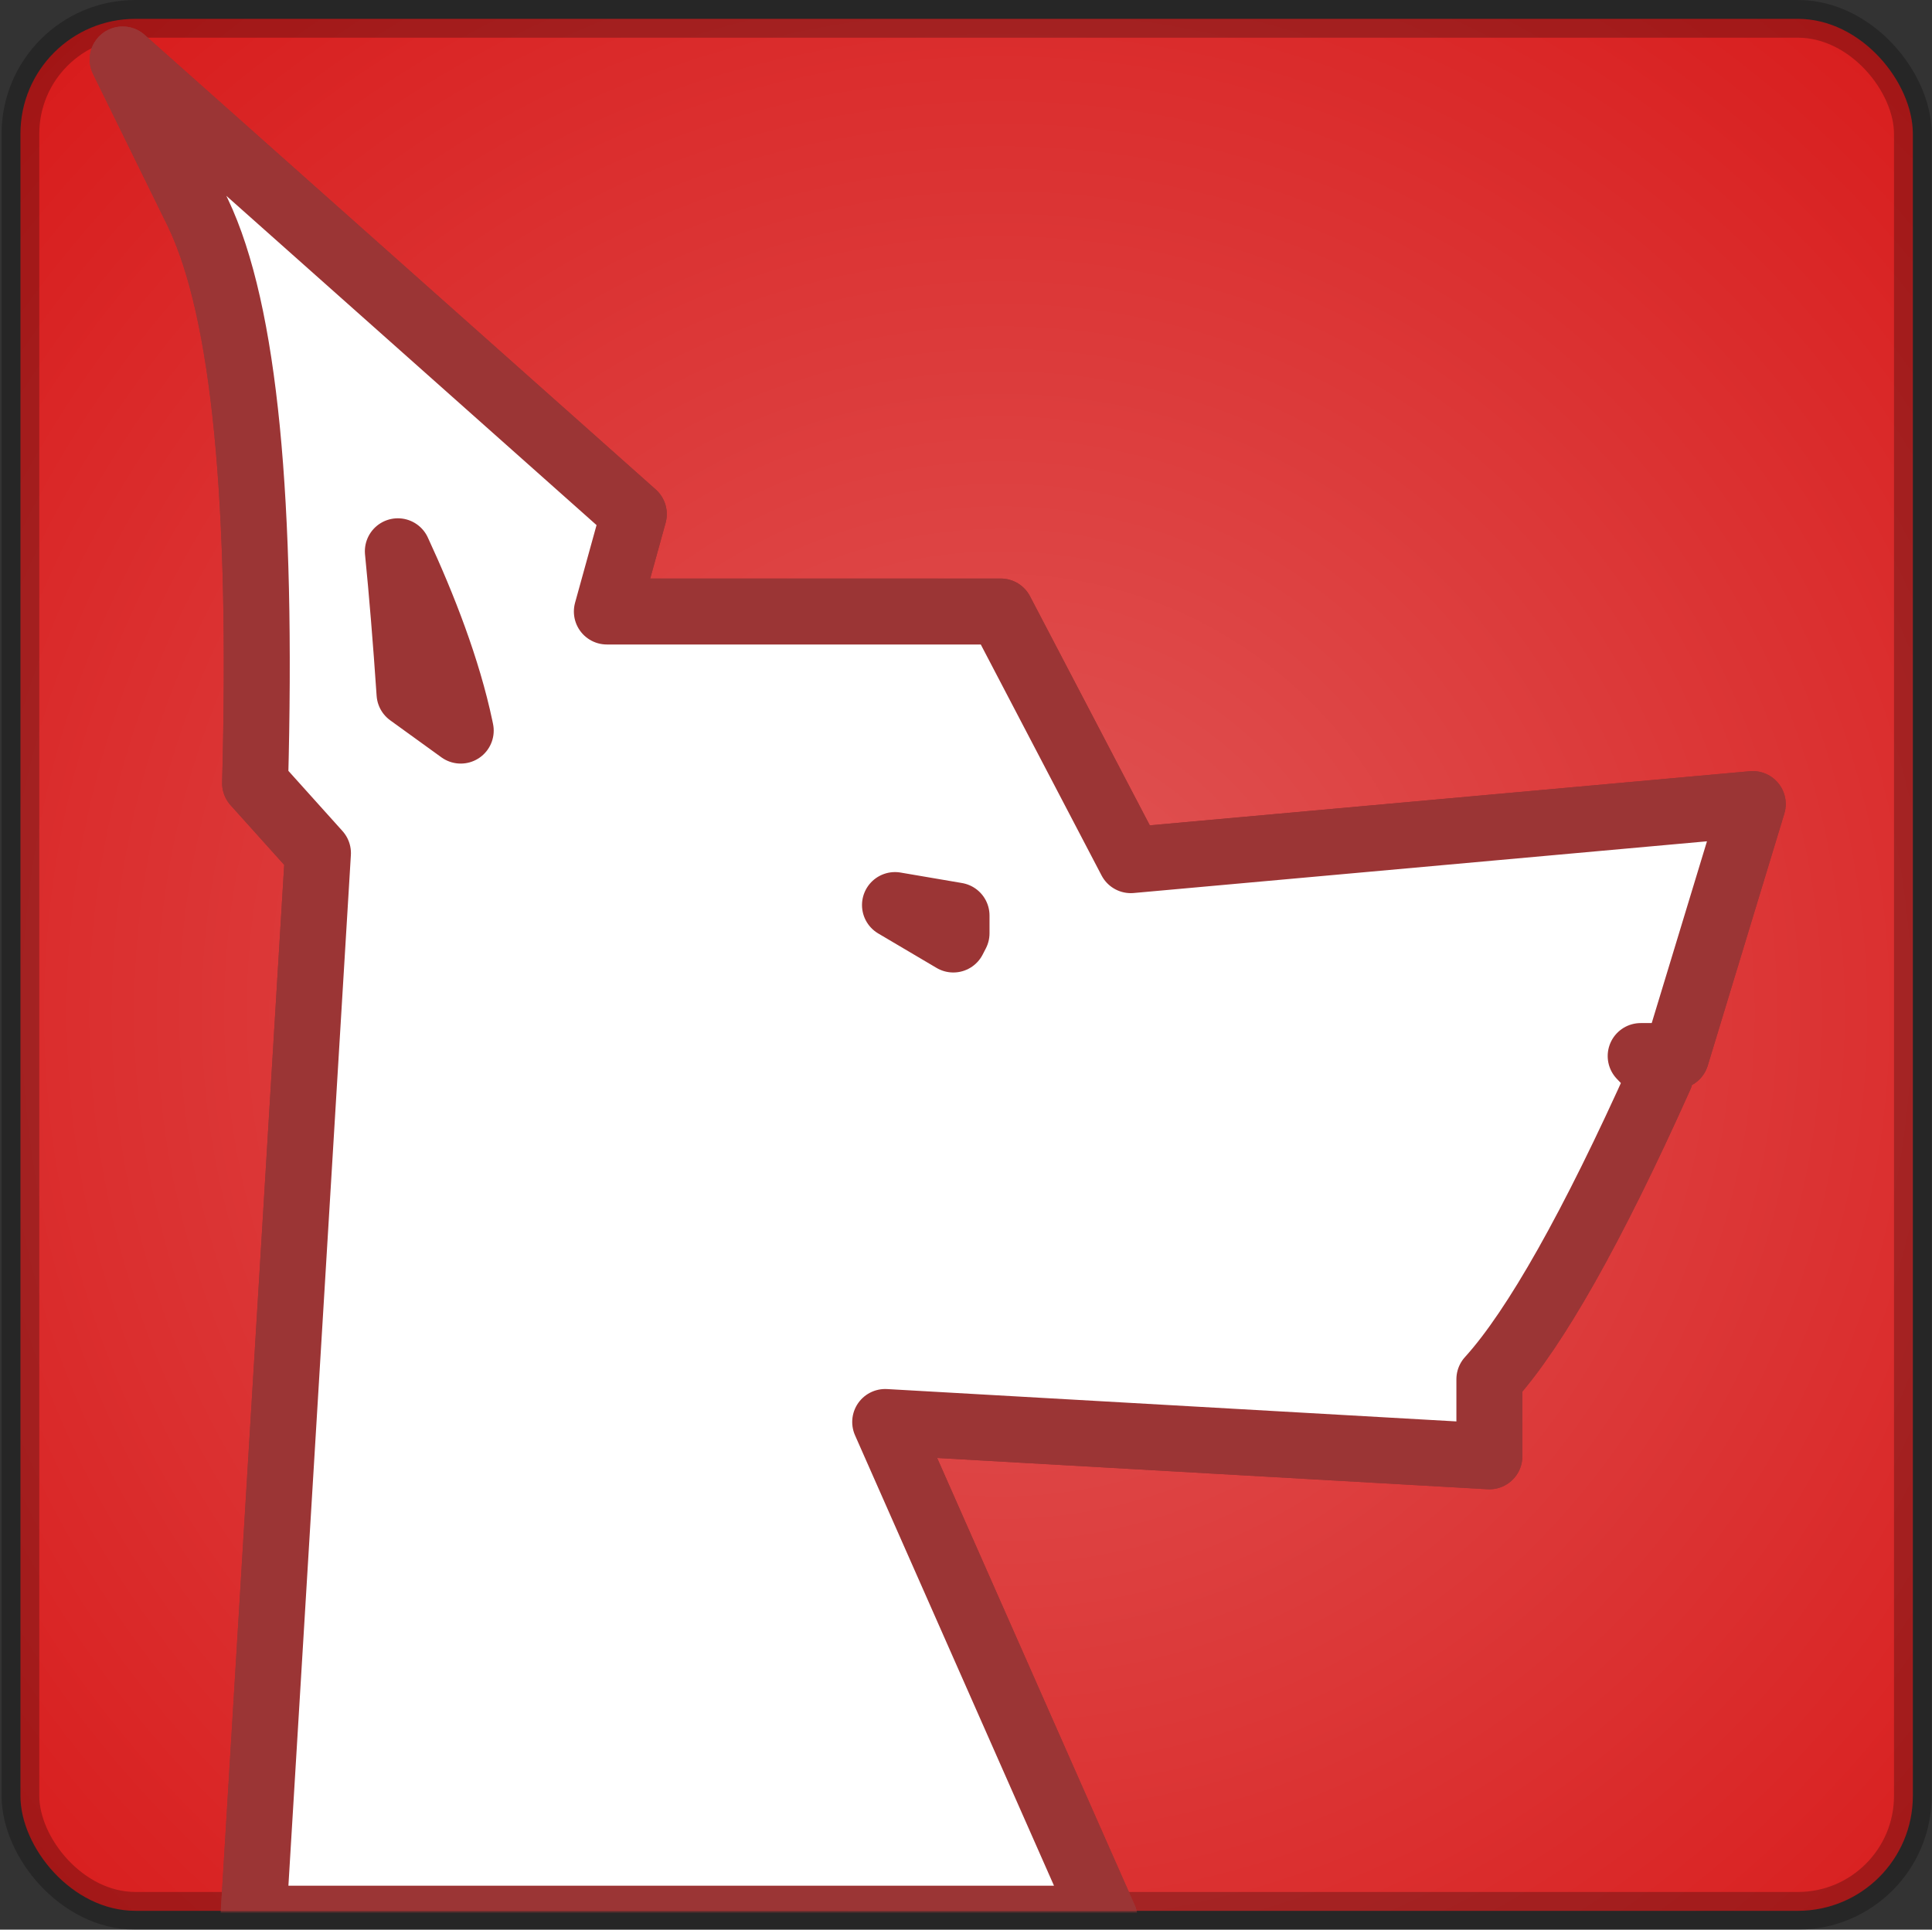 <?xml version="1.0" encoding="UTF-8"?>
<svg width="1025px" height="1024px" viewBox="0 0 1025 1024" version="1.1" xmlns="http://www.w3.org/2000/svg" xmlns:xlink="http://www.w3.org/1999/xlink">
    <rect x="0" y="0" width="1025" height="1024" fill="#333333" stroke="none"/>
    <title>logo-active</title>
    <defs>
        <radialGradient cx="51.817%" cy="52.55%" fx="51.817%" fy="52.55%" r="93.591%" id="radialGradient-1">
            <stop stop-color="#E05858" offset="0%"></stop>
            <stop stop-color="#D60A0A" offset="100%"></stop>
        </radialGradient>
        <rect id="path-2" x="0" y="0" width="1004.236" height="1004.236" rx="61"></rect>
        <rect id="path-4" x="0" y="0" width="1004.236" height="1004.236" rx="61"></rect>
    </defs>
    <g id="Logotypes" stroke="none" stroke-width="1" fill="none" fill-rule="evenodd">
        <g id="logo-active" transform="translate(0.839, 0)">
            <rect id="Rectangle" stroke-opacity="0.251" stroke="#000000" stroke-width="20" fill="url(#radialGradient-1)" x="10" y="10" width="1004" height="1004" rx="61"></rect>
            <g id="Group-5" transform="translate(9.882, 9.882)">
                <mask id="mask-3" fill="white">
                    <use xlink:href="#path-2"></use>
                </mask>
                <g id="Mask"></g>
                <g mask="url(#mask-3)" fill="#FFFFFF" id="Combined-Shape" stroke="#9B3535" stroke-linejoin="round" stroke-width="35">
                    <g transform="translate(109.346, 94.024)">
                        <path d="M-54.989,-72.344 L216.195,168.913 L201.895,220.603 L410.871,220.603 L479.859,352.55 L809.84,322.779 L769.21,456.5 L750.376,456.5 L760.694,467.277 C724.617,547.815 694.388,600.899 670.82,627.218 L670.107,628.008 L670.107,668.911 L349.566,650.687 L465.977,914.272 L14.354,914.272 L48.617,348.793 L15.273,311.689 C19.295,162.44 9.84,61.426 -14.955,9.274 L-15.711,7.709 L-54.989,-72.344 Z M354.758,376.374 L385.706,394.658 L387.411,391.35 L387.411,381.944 L354.758,376.374 Z M91.009,188.633 C93.201,210.631 95.279,235.802 97.208,264.155 L97.208,264.155 L124.367,283.797 L124.046,282.247 C117.517,251.226 104.673,218.131 91.009,188.633 Z"></path>
                    </g>
                </g>
            </g>
            <g id="Group-5" transform="translate(9.882, 9.882)">
                <mask id="mask-5" fill="white">
                    <use xlink:href="#path-4"></use>
                </mask>
                <g id="Mask"></g>
                <g mask="url(#mask-5)" fill="#FFFFFF" id="Combined-Shape" stroke="#9B3535" stroke-linejoin="round" stroke-width="35">
                    <g transform="translate(109.346, 94.024)">
                        <path d="M-54.989,-72.344 L216.195,168.913 L201.895,220.603 L410.871,220.603 L479.859,352.55 L809.84,322.779 L769.21,456.5 L750.376,456.5 L760.694,467.277 C724.617,547.815 694.388,600.899 670.82,627.218 L670.107,628.008 L670.107,668.911 L349.566,650.687 L465.977,914.272 L14.354,914.272 L48.617,348.793 L15.273,311.689 C19.295,162.44 9.84,61.426 -14.955,9.274 L-15.711,7.709 L-54.989,-72.344 Z M354.758,376.374 L385.706,394.658 L387.411,391.35 L387.411,381.944 L354.758,376.374 Z M91.009,188.633 C93.201,210.631 95.279,235.802 97.208,264.155 L97.208,264.155 L124.367,283.797 L124.046,282.247 C117.517,251.226 104.673,218.131 91.009,188.633 Z"></path>
                    </g>
                </g>
            </g>
        </g>
    </g>
</svg>